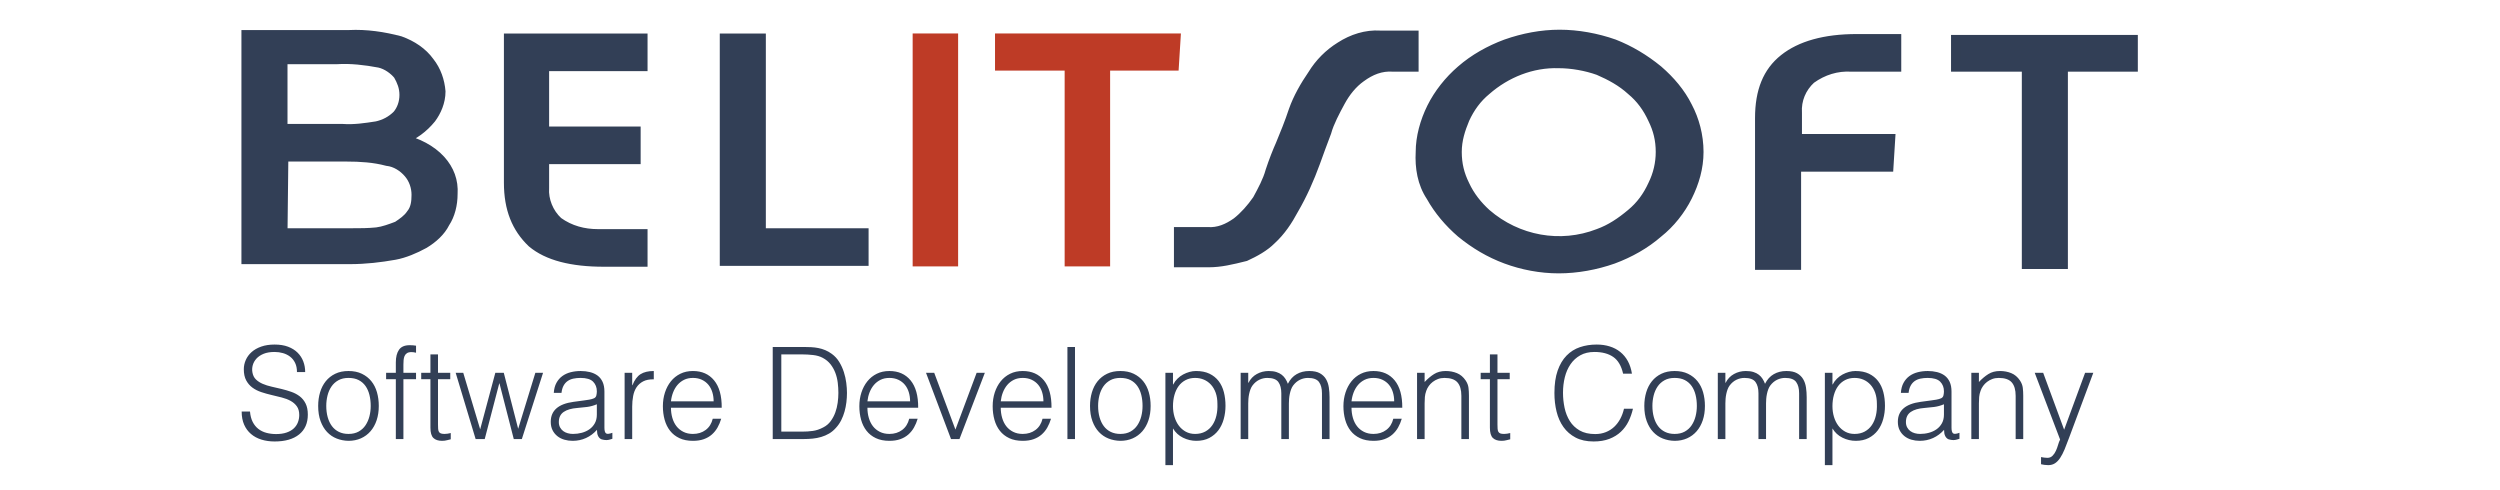 <svg width="255" height="50" viewBox="33 0 255 50" fill="none" xmlns="http://www.w3.org/2000/svg">
<path fill-rule="evenodd" clip-rule="evenodd" d="M130.228 3.913H126.591V26.673H130.228V3.913ZM145.732 6.704H152.747L152.921 3.913H134.992V6.704H142.094V26.673H145.732V6.704Z" fill="#BE3B26"/>
<path d="M126.591 3.913V3.413H126.091V3.913H126.591ZM130.228 3.913H130.728V3.413H130.228V3.913ZM126.591 26.673H126.091V27.173H126.591V26.673ZM130.228 26.673V27.173H130.728V26.673H130.228ZM152.747 6.704V7.204H153.217L153.246 6.735L152.747 6.704ZM145.732 6.704V6.204H145.232V6.704H145.732ZM152.921 3.913L153.42 3.944L153.453 3.413H152.921V3.913ZM134.992 3.913V3.413H134.492V3.913H134.992ZM134.992 6.704H134.492V7.204H134.992V6.704ZM142.094 6.704H142.594V6.204H142.094V6.704ZM142.094 26.673H141.594V27.173H142.094V26.673ZM145.732 26.673V27.173H146.232V26.673H145.732ZM126.591 4.413H130.228V3.413H126.591V4.413ZM127.091 26.673V3.913H126.091V26.673H127.091ZM130.228 26.173H126.591V27.173H130.228V26.173ZM129.728 3.913V26.673H130.728V3.913H129.728ZM152.747 6.204H145.732V7.204H152.747V6.204ZM152.422 3.882L152.248 6.673L153.246 6.735L153.42 3.944L152.422 3.882ZM134.992 4.413H152.921V3.413H134.992V4.413ZM135.492 6.704V3.913H134.492V6.704H135.492ZM142.094 6.204H134.992V7.204H142.094V6.204ZM142.594 26.673V6.704H141.594V26.673H142.594ZM145.732 26.173H142.094V27.173H145.732V26.173ZM145.232 6.704V26.673H146.232V6.704H145.232Z" fill="#BE3B26"/>
<path fill-rule="evenodd" clip-rule="evenodd" d="M58.126 26.442V3.564H68.606C70.368 3.475 72.129 3.741 73.802 4.185C75.035 4.628 76.092 5.337 76.797 6.313C77.501 7.199 77.854 8.264 77.942 9.328C77.942 10.392 77.501 11.367 76.973 12.076C76.18 13.052 75.212 13.761 74.067 14.205C75.564 14.559 76.973 15.269 77.942 16.333C78.822 17.308 79.263 18.461 79.175 19.791C79.175 20.855 78.91 21.919 78.382 22.717C77.942 23.604 77.149 24.313 76.268 24.845C75.3 25.378 74.243 25.821 73.274 25.998C71.777 26.264 70.28 26.442 68.694 26.442H58.126ZM61.825 13.141H67.902C69.135 13.229 70.28 13.052 71.424 12.875L71.424 12.875C72.217 12.697 72.922 12.342 73.538 11.722C73.978 11.19 74.243 10.48 74.243 9.682C74.243 8.884 73.978 8.264 73.626 7.643C73.186 7.111 72.481 6.579 71.689 6.401C70.28 6.135 68.782 5.958 67.373 6.047H61.825V13.141ZM68.871 23.781H61.825L61.913 15.978H68.342C69.751 15.978 71.16 16.067 72.481 16.422C73.362 16.51 74.155 17.042 74.683 17.663C75.212 18.284 75.476 19.082 75.476 19.88C75.476 20.589 75.388 21.299 74.947 21.831C74.595 22.363 74.067 22.717 73.538 23.072C72.834 23.338 72.129 23.604 71.424 23.693C70.544 23.781 69.751 23.781 68.871 23.781H68.871ZM84.899 18.638V3.919H98.55V6.756H88.51V13.407H97.846V16.244H88.51V19.17C88.422 20.412 88.95 21.742 89.919 22.629C91.152 23.515 92.561 23.87 93.97 23.87H98.55V26.707H94.587C91.328 26.707 88.862 26.087 87.277 24.757C85.692 23.249 84.899 21.299 84.899 18.638ZM121.096 26.619V23.781H110.616V3.919H106.917V26.619H121.096Z" fill="#323F56"/>
<path d="M58.126 3.564V3.064H57.626V3.564H58.126ZM58.126 26.442H57.626V26.942H58.126V26.442ZM68.606 3.564V4.064H68.619L68.631 4.063L68.606 3.564ZM73.802 4.185L73.972 3.714L73.951 3.707L73.93 3.701L73.802 4.185ZM76.797 6.313L76.391 6.606L76.398 6.615L76.405 6.624L76.797 6.313ZM77.942 9.328H78.442V9.307L78.44 9.286L77.942 9.328ZM76.973 12.076L77.361 12.392L77.368 12.384L77.374 12.375L76.973 12.076ZM74.067 14.205L73.886 13.738L72.384 14.32L73.951 14.691L74.067 14.205ZM77.942 16.333L78.313 15.998L78.311 15.996L77.942 16.333ZM79.175 19.791L78.676 19.758L78.675 19.774V19.791H79.175ZM78.382 22.717L77.965 22.441L77.948 22.467L77.934 22.495L78.382 22.717ZM76.268 24.845L76.509 25.284L76.518 25.279L76.527 25.273L76.268 24.845ZM73.274 25.998L73.362 26.491L73.364 26.49L73.274 25.998ZM67.902 13.141L67.938 12.642L67.92 12.641H67.902V13.141ZM61.825 13.141H61.325V13.641H61.825V13.141ZM71.424 12.875L71.501 13.369L71.512 13.367L71.523 13.365L71.424 12.875ZM71.424 12.875L71.523 13.365L71.534 13.363L71.424 12.875ZM73.538 11.722L73.893 12.074L73.909 12.058L73.923 12.041L73.538 11.722ZM73.626 7.643L74.061 7.396L74.039 7.358L74.011 7.324L73.626 7.643ZM71.689 6.401L71.798 5.913L71.79 5.912L71.781 5.91L71.689 6.401ZM67.373 6.047V6.547H67.389L67.405 6.546L67.373 6.047ZM61.825 6.047V5.547H61.325V6.047H61.825ZM61.825 23.781L61.325 23.776L61.319 24.281H61.825V23.781ZM61.913 15.978V15.478H61.419L61.413 15.973L61.913 15.978ZM72.481 16.422L72.352 16.904L72.391 16.915L72.431 16.919L72.481 16.422ZM74.683 17.663L75.064 17.339L75.064 17.339L74.683 17.663ZM74.947 21.831L74.562 21.512L74.545 21.532L74.53 21.555L74.947 21.831ZM73.538 23.072L73.715 23.54L73.769 23.519L73.817 23.487L73.538 23.072ZM71.424 23.693L71.475 24.19L71.487 24.189L71.424 23.693ZM84.899 3.919V3.419H84.399V3.919H84.899ZM98.55 3.919H99.05V3.419H98.55V3.919ZM98.55 6.756V7.256H99.05V6.756H98.55ZM88.51 6.756V6.256H88.01V6.756H88.51ZM88.51 13.407H88.01V13.907H88.51V13.407ZM97.846 13.407H98.346V12.907H97.846V13.407ZM97.846 16.244V16.744H98.346V16.244H97.846ZM88.51 16.244V15.744H88.01V16.244H88.51ZM88.51 19.17L89.009 19.206L89.01 19.188V19.17H88.51ZM89.919 22.629L89.582 22.997L89.603 23.017L89.627 23.035L89.919 22.629ZM98.55 23.87H99.05V23.37H98.55V23.87ZM98.55 26.707V27.207H99.05V26.707H98.55ZM87.277 24.757L86.933 25.119L86.944 25.13L86.956 25.14L87.277 24.757ZM121.096 23.781H121.596V23.281H121.096V23.781ZM121.096 26.619V27.119H121.596V26.619H121.096ZM110.616 23.781H110.116V24.281H110.616V23.781ZM110.616 3.919H111.116V3.419H110.616V3.919ZM106.917 3.919V3.419H106.417V3.919H106.917ZM106.917 26.619H106.417V27.119H106.917V26.619ZM57.626 3.564V26.442H58.626V3.564H57.626ZM68.606 3.064H58.126V4.064H68.606V3.064ZM73.93 3.701C72.223 3.249 70.408 2.973 68.581 3.065L68.631 4.063C70.327 3.978 72.035 4.234 73.674 4.668L73.93 3.701ZM77.202 6.02C76.425 4.945 75.276 4.183 73.972 3.714L73.633 4.655C74.795 5.073 75.759 5.73 76.391 6.606L77.202 6.02ZM78.44 9.286C78.345 8.142 77.965 6.979 77.188 6.002L76.405 6.624C77.038 7.42 77.362 8.385 77.443 9.369L78.44 9.286ZM77.374 12.375C77.948 11.604 78.442 10.527 78.442 9.328H77.442C77.442 10.257 77.055 11.13 76.572 11.778L77.374 12.375ZM74.247 14.671C75.475 14.195 76.515 13.433 77.361 12.392L76.585 11.761C75.846 12.671 74.948 13.327 73.886 13.738L74.247 14.671ZM78.311 15.996C77.257 14.838 75.748 14.089 74.182 13.718L73.951 14.691C75.379 15.029 76.688 15.699 77.572 16.669L78.311 15.996ZM79.674 19.824C79.771 18.349 79.277 17.066 78.313 15.998L77.571 16.668C78.368 17.55 78.754 18.573 78.676 19.758L79.674 19.824ZM78.799 22.993C79.394 22.095 79.675 20.929 79.675 19.791H78.675C78.675 20.782 78.427 21.743 77.965 22.441L78.799 22.993ZM76.527 25.273C77.454 24.713 78.332 23.942 78.83 22.94L77.934 22.495C77.551 23.266 76.844 23.914 76.01 24.417L76.527 25.273ZM73.364 26.49C74.406 26.299 75.515 25.829 76.509 25.284L76.028 24.407C75.084 24.925 74.08 25.342 73.184 25.506L73.364 26.49ZM68.694 26.942C70.317 26.942 71.845 26.76 73.362 26.491L73.186 25.506C71.708 25.768 70.242 25.942 68.694 25.942V26.942ZM58.126 26.942H68.694V25.942H58.126V26.942ZM67.902 12.641H61.825V13.641H67.902V12.641ZM71.348 12.38C70.196 12.559 69.106 12.726 67.938 12.642L67.866 13.639C69.164 13.733 70.363 13.545 71.501 13.369L71.348 12.38ZM71.326 12.384L71.326 12.384L71.523 13.365L71.523 13.365L71.326 12.384ZM73.183 11.37C72.641 11.916 72.024 12.228 71.315 12.387L71.534 13.363C72.41 13.166 73.203 12.769 73.893 12.074L73.183 11.37ZM73.743 9.682C73.743 10.369 73.516 10.964 73.153 11.403L73.923 12.041C74.441 11.415 74.743 10.592 74.743 9.682H73.743ZM73.191 7.89C73.524 8.476 73.743 9.008 73.743 9.682H74.743C74.743 8.76 74.433 8.051 74.061 7.396L73.191 7.89ZM71.58 6.889C72.237 7.037 72.852 7.491 73.241 7.962L74.011 7.324C73.52 6.73 72.725 6.121 71.798 5.913L71.58 6.889ZM67.405 6.546C68.755 6.461 70.206 6.63 71.596 6.893L71.781 5.91C70.353 5.64 68.81 5.455 67.342 5.548L67.405 6.546ZM61.825 6.547H67.373V5.547H61.825V6.547ZM62.325 13.141V6.047H61.325V13.141H62.325ZM61.825 24.281H68.871V23.281H61.825V24.281ZM61.413 15.973L61.325 23.776L62.325 23.787L62.413 15.984L61.413 15.973ZM68.342 15.478H61.913V16.478H68.342V15.478ZM72.611 15.939C71.228 15.567 69.768 15.478 68.342 15.478V16.478C69.734 16.478 71.093 16.566 72.352 16.904L72.611 15.939ZM75.064 17.339C74.477 16.65 73.575 16.029 72.531 15.924L72.431 16.919C73.149 16.991 73.832 17.434 74.302 17.987L75.064 17.339ZM75.976 19.88C75.976 18.974 75.676 18.058 75.064 17.339L74.302 17.987C74.747 18.509 74.976 19.189 74.976 19.88H75.976ZM75.332 22.149C75.891 21.474 75.976 20.608 75.976 19.88H74.976C74.976 20.57 74.884 21.123 74.562 21.512L75.332 22.149ZM73.817 23.487C74.33 23.143 74.948 22.736 75.364 22.107L74.53 21.555C74.243 21.989 73.803 22.292 73.26 22.657L73.817 23.487ZM71.487 24.189C72.261 24.091 73.022 23.801 73.715 23.54L73.362 22.604C72.645 22.875 71.997 23.117 71.362 23.197L71.487 24.189ZM68.871 24.281C69.748 24.281 70.565 24.282 71.475 24.19L71.374 23.195C70.522 23.281 69.754 23.281 68.871 23.281V24.281ZM68.871 24.281H68.871V23.281H68.871V24.281ZM84.399 3.919V18.638H85.399V3.919H84.399ZM98.55 3.419H84.899V4.419H98.55V3.419ZM99.05 6.756V3.919H98.05V6.756H99.05ZM88.51 7.256H98.55V6.256H88.51V7.256ZM89.01 13.407V6.756H88.01V13.407H89.01ZM97.846 12.907H88.51V13.907H97.846V12.907ZM98.346 16.244V13.407H97.346V16.244H98.346ZM88.51 16.744H97.846V15.744H88.51V16.744ZM89.01 19.17V16.244H88.01V19.17H89.01ZM90.257 22.26C89.398 21.474 88.932 20.291 89.009 19.206L88.011 19.135C87.912 20.532 88.503 22.01 89.582 22.997L90.257 22.26ZM93.97 23.37C92.646 23.37 91.344 23.038 90.211 22.223L89.627 23.035C90.96 23.993 92.477 24.37 93.97 24.37V23.37ZM98.55 23.37H93.97V24.37H98.55V23.37ZM99.05 26.707V23.87H98.05V26.707H99.05ZM94.587 27.207H98.55V26.207H94.587V27.207ZM86.956 25.14C88.675 26.582 91.284 27.207 94.587 27.207V26.207C91.373 26.207 89.05 25.592 87.599 24.374L86.956 25.14ZM84.399 18.638C84.399 21.412 85.232 23.502 86.933 25.119L87.622 24.394C86.151 22.996 85.399 21.185 85.399 18.638H84.399ZM120.596 23.781V26.619H121.596V23.781H120.596ZM110.616 24.281H121.096V23.281H110.616V24.281ZM110.116 3.919V23.781H111.116V3.919H110.116ZM106.917 4.419H110.616V3.419H106.917V4.419ZM107.417 26.619V3.919H106.417V26.619H107.417ZM121.096 26.119H106.917V27.119H121.096V26.119Z" fill="#323F56"/>
<path fill-rule="evenodd" clip-rule="evenodd" d="M179.046 10.978C178.342 12.397 177.901 13.993 177.901 15.501C177.813 17.097 178.077 18.693 178.958 20.023C179.751 21.442 180.808 22.683 182.041 23.747C183.45 24.9 184.947 25.787 186.62 26.407C188.293 27.028 190.143 27.383 191.992 27.383C193.842 27.383 195.779 27.028 197.541 26.407C199.214 25.787 200.799 24.9 202.12 23.747C203.353 22.772 204.41 21.442 205.115 20.023C205.819 18.604 206.26 17.097 206.26 15.501C206.26 13.816 205.819 12.22 205.115 10.89C204.41 9.471 203.353 8.229 202.12 7.165C200.711 6.013 199.214 5.126 197.629 4.505C195.867 3.884 193.93 3.53 192.08 3.53C190.231 3.53 188.382 3.884 186.62 4.505C184.947 5.126 183.362 6.013 182.041 7.165C180.808 8.229 179.751 9.56 179.046 10.978ZM156.324 26.762H153.242V23.659H156.148C157.293 23.747 158.262 23.304 159.142 22.683C159.935 22.062 160.64 21.264 161.256 20.378C161.784 19.402 162.313 18.427 162.577 17.451C162.929 16.387 163.282 15.501 163.634 14.703C164.074 13.639 164.515 12.574 164.955 11.244C165.395 10.003 166.1 8.761 166.893 7.609C167.597 6.456 168.566 5.481 169.711 4.771C170.944 3.973 172.353 3.53 173.762 3.618H177.197V6.811H175.083C173.85 6.722 172.793 7.165 171.824 7.875C170.944 8.495 170.239 9.382 169.711 10.358C169.182 11.333 168.566 12.486 168.302 13.461C167.861 14.614 167.509 15.589 167.157 16.565L167.157 16.565C166.54 18.25 165.836 19.846 164.955 21.353C164.338 22.506 163.634 23.57 162.665 24.457C161.961 25.166 160.992 25.698 160.023 26.141C158.614 26.496 157.469 26.762 156.324 26.762ZM181.6 15.501C181.6 16.742 181.864 17.806 182.393 18.87C182.921 20.023 183.714 20.998 184.595 21.796C187.765 24.545 192.169 25.343 196.044 23.836C197.277 23.392 198.333 22.683 199.39 21.796C200.359 20.998 201.064 20.023 201.592 18.87C202.12 17.806 202.385 16.653 202.385 15.501C202.385 14.259 202.12 13.195 201.592 12.131C201.064 10.978 200.359 10.003 199.39 9.205C198.422 8.318 197.277 7.697 196.044 7.165C194.811 6.722 193.313 6.456 191.992 6.456C189.262 6.367 186.62 7.431 184.595 9.205C183.626 10.003 182.921 10.978 182.393 12.131C181.952 13.195 181.6 14.259 181.6 15.501ZM225.635 17.008H216.212V27.028H212.513V12.042C212.513 9.293 213.305 7.343 214.979 6.013C216.652 4.683 219.118 3.973 222.377 3.973H226.428V6.811H221.848C220.351 6.722 218.942 7.165 217.709 8.052C216.74 8.939 216.212 10.18 216.3 11.51V14.171H225.811L225.635 17.008ZM243.425 6.811H250.559V4.062H232.505V6.811H239.726V26.939H243.425V6.811Z" fill="#323F56"/>
<path d="M177.901 15.501L178.4 15.528L178.401 15.514V15.501H177.901ZM179.046 10.978L179.494 11.201L179.494 11.201L179.046 10.978ZM178.958 20.023L179.395 19.779L179.385 19.763L179.375 19.747L178.958 20.023ZM182.041 23.747L181.714 24.126L181.724 24.134L182.041 23.747ZM186.62 26.407L186.794 25.939L186.794 25.939L186.62 26.407ZM197.541 26.407L197.707 26.879L197.715 26.876L197.541 26.407ZM202.12 23.747L201.81 23.355L201.801 23.363L201.792 23.37L202.12 23.747ZM205.115 20.023L204.667 19.8L204.667 19.8L205.115 20.023ZM205.115 10.89L204.667 11.112L204.673 11.124L205.115 10.89ZM202.12 7.165L202.447 6.787L202.437 6.778L202.12 7.165ZM197.629 4.505L197.811 4.04L197.803 4.036L197.795 4.034L197.629 4.505ZM186.62 4.505L186.454 4.034L186.446 4.036L186.62 4.505ZM182.041 7.165L182.367 7.544L182.369 7.542L182.041 7.165ZM153.242 26.762H152.742V27.262H153.242V26.762ZM153.242 23.659V23.159H152.742V23.659H153.242ZM156.148 23.659L156.187 23.16L156.167 23.159H156.148V23.659ZM159.142 22.683L159.43 23.092L159.441 23.084L159.451 23.077L159.142 22.683ZM161.256 20.378L161.667 20.663L161.682 20.64L161.696 20.616L161.256 20.378ZM162.577 17.451L162.102 17.294L162.098 17.307L162.094 17.321L162.577 17.451ZM163.634 14.703L164.091 14.905L164.096 14.894L163.634 14.703ZM164.955 11.244L164.484 11.077L164.48 11.087L164.955 11.244ZM166.893 7.609L167.305 7.892L167.312 7.881L167.319 7.869L166.893 7.609ZM169.711 4.771L169.974 5.196L169.982 5.191L169.711 4.771ZM173.762 3.618L173.731 4.117L173.746 4.118H173.762V3.618ZM177.197 3.618H177.697V3.118H177.197V3.618ZM177.197 6.811V7.311H177.697V6.811H177.197ZM175.083 6.811L175.047 7.309L175.065 7.311H175.083V6.811ZM171.824 7.875L172.113 8.283L172.12 8.278L171.824 7.875ZM169.711 10.358L170.15 10.596L170.15 10.596L169.711 10.358ZM168.302 13.461L168.769 13.64L168.778 13.616L168.784 13.592L168.302 13.461ZM167.157 16.565L166.686 16.395L166.682 16.407L167.157 16.565ZM167.157 16.565L167.626 16.736L167.629 16.73L167.631 16.723L167.157 16.565ZM164.955 21.353L164.523 21.101L164.519 21.109L164.514 21.117L164.955 21.353ZM162.665 24.457L162.328 24.088L162.319 24.096L162.31 24.104L162.665 24.457ZM160.023 26.141L160.145 26.626L160.19 26.615L160.231 26.596L160.023 26.141ZM182.393 18.87L182.847 18.662L182.844 18.655L182.841 18.648L182.393 18.87ZM184.595 21.796L184.259 22.167L184.267 22.174L184.595 21.796ZM196.044 23.836L195.874 23.365L195.862 23.37L196.044 23.836ZM199.39 21.796L199.072 21.41L199.069 21.413L199.39 21.796ZM201.592 18.87L201.144 18.648L201.141 18.655L201.138 18.662L201.592 18.87ZM201.592 12.131L201.138 12.339L201.141 12.347L201.144 12.353L201.592 12.131ZM199.39 9.205L199.053 9.574L199.062 9.582L199.072 9.591L199.39 9.205ZM196.044 7.165L196.242 6.706L196.227 6.7L196.213 6.695L196.044 7.165ZM191.992 6.456L191.976 6.956L191.984 6.956H191.992V6.456ZM184.595 9.205L184.912 9.591L184.918 9.586L184.924 9.581L184.595 9.205ZM182.393 12.131L181.938 11.923L181.934 11.931L181.931 11.94L182.393 12.131ZM216.212 17.008V16.508H215.712V17.008H216.212ZM225.635 17.008V17.508H226.105L226.134 17.039L225.635 17.008ZM216.212 27.028V27.528H216.712V27.028H216.212ZM212.513 27.028H212.013V27.528H212.513V27.028ZM214.979 6.013L214.668 5.621L214.668 5.621L214.979 6.013ZM226.428 3.973H226.928V3.473H226.428V3.973ZM226.428 6.811V7.311H226.928V6.811H226.428ZM221.848 6.811L221.819 7.31L221.833 7.311H221.848V6.811ZM217.709 8.052L217.417 7.646L217.393 7.663L217.371 7.683L217.709 8.052ZM216.3 11.51H216.8V11.494L216.799 11.477L216.3 11.51ZM216.3 14.171H215.8V14.671H216.3V14.171ZM225.811 14.171L226.31 14.201L226.343 13.671H225.811V14.171ZM250.559 6.811V7.311H251.059V6.811H250.559ZM243.425 6.811V6.311H242.925V6.811H243.425ZM250.559 4.062H251.059V3.562H250.559V4.062ZM232.505 4.062V3.562H232.005V4.062H232.505ZM232.505 6.811H232.005V7.311H232.505V6.811ZM239.726 6.811H240.226V6.311H239.726V6.811ZM239.726 26.939H239.226V27.439H239.726V26.939ZM243.425 26.939V27.439H243.925V26.939H243.425ZM178.401 15.501C178.401 14.085 178.816 12.565 179.494 11.201L178.598 10.756C177.867 12.229 177.401 13.901 177.401 15.501H178.401ZM179.375 19.747C178.572 18.535 178.316 17.056 178.4 15.528L177.402 15.473C177.31 17.137 177.582 18.851 178.541 20.299L179.375 19.747ZM182.367 23.369C181.173 22.338 180.155 21.141 179.395 19.779L178.522 20.267C179.346 21.743 180.442 23.028 181.714 24.126L182.367 23.369ZM186.794 25.939C185.177 25.339 183.728 24.482 182.357 23.36L181.724 24.134C183.172 25.318 184.716 26.235 186.446 26.876L186.794 25.939ZM191.992 26.883C190.205 26.883 188.415 26.54 186.794 25.939L186.446 26.876C188.172 27.516 190.081 27.883 191.992 27.883V26.883ZM197.375 25.936C195.662 26.539 193.781 26.883 191.992 26.883V27.883C193.903 27.883 195.896 27.517 197.707 26.879L197.375 25.936ZM201.792 23.37C200.523 24.477 198.993 25.335 197.367 25.939L197.715 26.876C199.435 26.238 201.076 25.323 202.449 24.124L201.792 23.37ZM204.667 19.8C203.994 21.157 202.982 22.428 201.81 23.355L202.431 24.139C203.724 23.116 204.827 21.727 205.563 20.245L204.667 19.8ZM205.76 15.501C205.76 17.002 205.346 18.434 204.667 19.8L205.563 20.245C206.293 18.775 206.76 17.191 206.76 15.501H205.76ZM204.673 11.124C205.341 12.386 205.76 13.902 205.76 15.501H206.76C206.76 13.73 206.297 12.054 205.557 10.656L204.673 11.124ZM201.794 7.544C202.99 8.576 203.999 9.767 204.667 11.112L205.563 10.667C204.822 9.175 203.717 7.883 202.447 6.787L201.794 7.544ZM197.447 4.971C198.98 5.571 200.432 6.43 201.804 7.552L202.437 6.778C200.99 5.595 199.448 4.681 197.811 4.04L197.447 4.971ZM192.08 4.03C193.869 4.03 195.751 4.373 197.463 4.977L197.795 4.034C195.984 3.396 193.991 3.03 192.08 3.03V4.03ZM186.786 4.977C188.501 4.372 190.295 4.03 192.08 4.03V3.03C190.167 3.03 188.262 3.397 186.454 4.034L186.786 4.977ZM182.369 7.542C183.638 6.435 185.168 5.577 186.794 4.974L186.446 4.036C184.726 4.675 183.085 5.59 181.712 6.789L182.369 7.542ZM179.494 11.201C180.167 9.846 181.181 8.568 182.367 7.544L181.714 6.787C180.434 7.891 179.335 9.273 178.598 10.756L179.494 11.201ZM153.242 27.262H156.324V26.262H153.242V27.262ZM152.742 23.659V26.762H153.742V23.659H152.742ZM156.148 23.159H153.242V24.159H156.148V23.159ZM158.854 22.274C158.021 22.862 157.168 23.236 156.187 23.16L156.109 24.157C157.418 24.258 158.503 23.746 159.43 23.092L158.854 22.274ZM160.846 20.092C160.249 20.95 159.578 21.707 158.834 22.29L159.451 23.077C160.292 22.418 161.03 21.579 161.667 20.663L160.846 20.092ZM162.094 17.321C161.848 18.229 161.352 19.152 160.816 20.14L161.696 20.616C162.217 19.653 162.777 18.624 163.06 17.582L162.094 17.321ZM163.177 14.501C162.818 15.312 162.46 16.214 162.102 17.294L163.052 17.609C163.399 16.561 163.745 15.689 164.091 14.905L163.177 14.501ZM164.48 11.087C164.046 12.398 163.612 13.447 163.172 14.511L164.096 14.894C164.536 13.83 164.983 12.751 165.43 11.401L164.48 11.087ZM166.481 7.325C165.674 8.499 164.944 9.78 164.484 11.077L165.426 11.412C165.847 10.225 166.526 9.024 167.305 7.892L166.481 7.325ZM169.447 4.346C168.236 5.097 167.211 6.129 166.466 7.348L167.319 7.869C167.983 6.783 168.896 5.864 169.974 5.196L169.447 4.346ZM173.793 3.119C172.258 3.023 170.744 3.507 169.439 4.351L169.982 5.191C171.143 4.44 172.448 4.037 173.731 4.117L173.793 3.119ZM177.197 3.118H173.762V4.118H177.197V3.118ZM177.697 6.811V3.618H176.697V6.811H177.697ZM175.083 7.311H177.197V6.311H175.083V7.311ZM172.12 8.278C173.027 7.614 173.969 7.232 175.047 7.309L175.119 6.312C173.731 6.212 172.559 6.717 171.529 7.471L172.12 8.278ZM170.15 10.596C170.653 9.669 171.311 8.849 172.112 8.283L171.536 7.466C170.577 8.142 169.826 9.096 169.271 10.119L170.15 10.596ZM168.784 13.592C169.03 12.684 169.614 11.585 170.15 10.596L169.271 10.119C168.75 11.081 168.101 12.288 167.819 13.33L168.784 13.592ZM167.627 16.735C167.979 15.759 168.33 14.787 168.769 13.64L167.835 13.283C167.392 14.44 167.039 15.42 166.686 16.395L167.627 16.735ZM167.631 16.723L167.631 16.723L166.682 16.407L166.682 16.407L167.631 16.723ZM165.387 21.605C166.286 20.065 167.003 18.441 167.626 16.736L166.687 16.393C166.078 18.058 165.385 19.626 164.523 21.101L165.387 21.605ZM163.003 24.825C164.03 23.885 164.766 22.767 165.396 21.589L164.514 21.117C163.911 22.245 163.238 23.254 162.328 24.088L163.003 24.825ZM160.231 26.596C161.213 26.147 162.25 25.584 163.02 24.809L162.31 24.104C161.672 24.747 160.771 25.249 159.815 25.687L160.231 26.596ZM156.324 27.262C157.54 27.262 158.742 26.979 160.145 26.626L159.901 25.657C158.485 26.013 157.398 26.262 156.324 26.262V27.262ZM182.841 18.648C182.345 17.651 182.1 16.663 182.1 15.501H181.1C181.1 16.822 181.383 17.962 181.945 19.093L182.841 18.648ZM184.93 21.426C184.088 20.663 183.342 19.74 182.847 18.662L181.938 19.078C182.501 20.306 183.34 21.334 184.259 22.167L184.93 21.426ZM195.862 23.37C192.164 24.809 187.956 24.049 184.922 21.419L184.267 22.174C187.574 25.042 192.173 25.878 196.225 24.302L195.862 23.37ZM199.069 21.413C198.036 22.28 197.031 22.949 195.874 23.365L196.213 24.306C197.522 23.836 198.63 23.087 199.712 22.179L199.069 21.413ZM201.138 18.662C200.636 19.756 199.975 20.667 199.072 21.41L199.708 22.182C200.743 21.33 201.491 20.29 202.047 19.078L201.138 18.662ZM201.885 15.501C201.885 16.577 201.638 17.653 201.144 18.648L202.04 19.093C202.603 17.959 202.885 16.73 202.885 15.501H201.885ZM201.144 12.353C201.639 13.351 201.885 14.339 201.885 15.501H202.885C202.885 14.18 202.602 13.04 202.04 11.909L201.144 12.353ZM199.072 9.591C199.975 10.334 200.636 11.245 201.138 12.339L202.047 11.923C201.491 10.711 200.743 9.672 199.708 8.819L199.072 9.591ZM195.846 7.624C197.055 8.146 198.142 8.741 199.053 9.574L199.728 8.836C198.701 7.896 197.498 7.249 196.242 6.706L195.846 7.624ZM191.992 6.956C193.255 6.956 194.695 7.212 195.874 7.636L196.213 6.695C194.926 6.232 193.372 5.956 191.992 5.956V6.956ZM184.924 9.581C186.865 7.882 189.386 6.872 191.976 6.956L192.009 5.956C189.138 5.863 186.375 6.981 184.265 8.829L184.924 9.581ZM182.847 12.339C183.349 11.245 184.01 10.334 184.912 9.591L184.277 8.819C183.242 9.672 182.494 10.711 181.938 11.923L182.847 12.339ZM182.1 15.501C182.1 14.358 182.423 13.366 182.855 12.322L181.931 11.94C181.482 13.024 181.1 14.161 181.1 15.501H182.1ZM216.212 17.508H225.635V16.508H216.212V17.508ZM216.712 27.028V17.008H215.712V27.028H216.712ZM212.513 27.528H216.212V26.528H212.513V27.528ZM212.013 12.042V27.028H213.013V12.042H212.013ZM214.668 5.621C212.841 7.073 212.013 9.19 212.013 12.042H213.013C213.013 9.397 213.769 7.613 215.29 6.404L214.668 5.621ZM222.377 3.473C219.054 3.473 216.461 4.195 214.668 5.621L215.29 6.404C216.843 5.17 219.182 4.473 222.377 4.473V3.473ZM226.428 3.473H222.377V4.473H226.428V3.473ZM226.928 6.811V3.973H225.928V6.811H226.928ZM221.848 7.311H226.428V6.311H221.848V7.311ZM218.001 8.458C219.148 7.633 220.445 7.228 221.819 7.31L221.878 6.312C220.257 6.216 218.736 6.698 217.417 7.646L218.001 8.458ZM216.799 11.477C216.721 10.306 217.185 9.21 218.046 8.421L217.371 7.683C216.296 8.668 215.702 10.055 215.801 11.543L216.799 11.477ZM216.8 14.171V11.51H215.8V14.171H216.8ZM225.811 13.671H216.3V14.671H225.811V13.671ZM226.134 17.039L226.31 14.201L225.312 14.139L225.136 16.977L226.134 17.039ZM250.559 6.311H243.425V7.311H250.559V6.311ZM250.059 4.062V6.811H251.059V4.062H250.059ZM232.505 4.562H250.559V3.562H232.505V4.562ZM233.005 6.811V4.062H232.005V6.811H233.005ZM239.726 6.311H232.505V7.311H239.726V6.311ZM240.226 26.939V6.811H239.226V26.939H240.226ZM243.425 26.439H239.726V27.439H243.425V26.439ZM242.925 6.811V26.939H243.925V6.811H242.925Z" fill="#323F56"/>
<path fill-rule="evenodd" clip-rule="evenodd" d="M58.5 41.978C58.534 42.396 58.627 42.75 58.777 43.041C58.927 43.333 59.12 43.57 59.356 43.752C59.593 43.935 59.865 44.067 60.174 44.15C60.483 44.233 60.814 44.274 61.166 44.274C61.578 44.274 61.934 44.222 62.235 44.117C62.535 44.013 62.78 43.872 62.969 43.694C63.158 43.515 63.297 43.309 63.387 43.074C63.478 42.839 63.523 42.591 63.523 42.33C63.523 41.965 63.441 41.67 63.278 41.444C63.115 41.217 62.902 41.033 62.64 40.889C62.379 40.746 62.078 40.63 61.739 40.544C61.4 40.456 61.052 40.372 60.696 40.289C60.339 40.206 59.992 40.109 59.653 39.996C59.313 39.883 59.013 39.73 58.751 39.539C58.489 39.348 58.277 39.102 58.114 38.802C57.95 38.502 57.869 38.122 57.869 37.661C57.869 37.339 57.935 37.026 58.069 36.722C58.202 36.417 58.399 36.148 58.661 35.913C58.923 35.678 59.251 35.491 59.646 35.352C60.041 35.213 60.496 35.144 61.011 35.144C61.535 35.144 61.992 35.217 62.383 35.365C62.773 35.513 63.098 35.715 63.355 35.972C63.613 36.228 63.806 36.526 63.935 36.865C64.064 37.204 64.128 37.565 64.128 37.948H63.291C63.291 37.591 63.229 37.283 63.104 37.022C62.98 36.761 62.81 36.548 62.595 36.383C62.381 36.217 62.136 36.096 61.861 36.017C61.587 35.939 61.303 35.9 61.011 35.9C60.565 35.9 60.189 35.963 59.884 36.089C59.58 36.215 59.337 36.378 59.157 36.578C58.976 36.778 58.852 37 58.783 37.243C58.715 37.487 58.702 37.73 58.745 37.974C58.796 38.278 58.916 38.522 59.105 38.704C59.294 38.887 59.526 39.037 59.801 39.154C60.075 39.272 60.378 39.367 60.709 39.441C61.039 39.515 61.376 39.593 61.72 39.676C62.063 39.759 62.396 39.856 62.718 39.97C63.04 40.083 63.325 40.235 63.574 40.426C63.823 40.617 64.023 40.863 64.173 41.163C64.323 41.463 64.398 41.839 64.398 42.291C64.398 43.161 64.102 43.835 63.51 44.313C62.917 44.791 62.084 45.03 61.011 45.03C60.531 45.03 60.084 44.967 59.672 44.841C59.26 44.715 58.903 44.524 58.603 44.267C58.302 44.011 58.069 43.694 57.901 43.315C57.734 42.937 57.65 42.491 57.65 41.978H58.5ZM68.545 44.965C68.116 44.956 67.715 44.878 67.341 44.73C66.968 44.583 66.641 44.361 66.362 44.065C66.083 43.77 65.862 43.4 65.699 42.956C65.536 42.513 65.454 41.996 65.454 41.404C65.454 40.909 65.519 40.446 65.648 40.015C65.776 39.585 65.97 39.209 66.227 38.887C66.485 38.565 66.807 38.311 67.193 38.124C67.579 37.937 68.03 37.843 68.545 37.843C69.069 37.843 69.524 37.937 69.91 38.124C70.297 38.311 70.619 38.563 70.876 38.88C71.134 39.198 71.325 39.574 71.45 40.009C71.574 40.444 71.636 40.909 71.636 41.404C71.636 41.944 71.563 42.43 71.417 42.865C71.271 43.3 71.063 43.674 70.793 43.987C70.522 44.3 70.196 44.541 69.814 44.711C69.432 44.88 69.009 44.965 68.545 44.965ZM70.812 41.404C70.812 41.004 70.769 40.63 70.683 40.283C70.597 39.935 70.464 39.633 70.284 39.376C70.104 39.12 69.872 38.917 69.588 38.77C69.305 38.622 68.957 38.548 68.545 38.548C68.142 38.548 67.796 38.628 67.509 38.789C67.221 38.95 66.987 39.163 66.807 39.428C66.626 39.694 66.493 39.998 66.407 40.341C66.322 40.685 66.279 41.039 66.279 41.404C66.279 41.822 66.328 42.206 66.427 42.559C66.525 42.911 66.669 43.213 66.858 43.465C67.047 43.717 67.283 43.913 67.567 44.052C67.85 44.191 68.176 44.261 68.545 44.261C68.949 44.261 69.294 44.18 69.582 44.02C69.87 43.859 70.104 43.644 70.284 43.374C70.464 43.104 70.597 42.8 70.683 42.461C70.769 42.122 70.812 41.77 70.812 41.404ZM72.383 38.678V38.026H73.375V36.956C73.375 36.417 73.482 35.991 73.697 35.678C73.912 35.365 74.276 35.209 74.792 35.209C74.912 35.209 75.023 35.213 75.126 35.222C75.229 35.23 75.332 35.243 75.436 35.261V35.978C75.264 35.935 75.109 35.913 74.972 35.913C74.774 35.913 74.62 35.95 74.508 36.024C74.397 36.098 74.315 36.196 74.263 36.317C74.212 36.439 74.18 36.576 74.167 36.728C74.154 36.88 74.148 37.035 74.148 37.191V38.026H75.436V38.678H74.148V44.783H73.375V38.678H72.383ZM78.977 44.809C78.883 44.826 78.758 44.856 78.604 44.9C78.449 44.944 78.277 44.965 78.088 44.965C77.702 44.965 77.408 44.867 77.206 44.672C77.005 44.476 76.904 44.126 76.904 43.622V38.678H75.963V38.026H76.904V36.148H77.676V38.026H78.926V38.678H77.676V43.309C77.676 43.474 77.681 43.617 77.689 43.739C77.698 43.861 77.724 43.961 77.767 44.039C77.809 44.117 77.876 44.174 77.966 44.209C78.056 44.243 78.183 44.261 78.346 44.261C78.449 44.261 78.554 44.252 78.662 44.235C78.769 44.217 78.874 44.196 78.977 44.17V44.809ZM85.854 43.739L87.606 38.026H88.392L86.228 44.783H85.404L83.948 39.109H83.923L82.442 44.783H81.514L79.479 38.026H80.252L81.978 43.791L83.523 38.026H84.386L85.854 43.739ZM93.878 41.235C93.552 41.374 93.221 41.465 92.886 41.509C92.551 41.552 92.217 41.587 91.882 41.613C91.289 41.657 90.828 41.791 90.497 42.017C90.167 42.243 90.001 42.587 90.001 43.048C90.001 43.257 90.042 43.437 90.124 43.589C90.205 43.741 90.313 43.867 90.446 43.967C90.579 44.067 90.733 44.141 90.909 44.189C91.085 44.237 91.263 44.261 91.444 44.261C91.753 44.261 92.053 44.222 92.345 44.144C92.637 44.065 92.897 43.946 93.124 43.785C93.352 43.624 93.534 43.42 93.672 43.172C93.809 42.924 93.878 42.63 93.878 42.291V41.235ZM92.577 40.843C92.723 40.826 92.897 40.8 93.099 40.765C93.3 40.73 93.466 40.683 93.595 40.622C93.723 40.561 93.803 40.459 93.833 40.315C93.863 40.172 93.878 40.039 93.878 39.917C93.878 39.517 93.751 39.189 93.498 38.933C93.245 38.676 92.818 38.548 92.217 38.548C91.95 38.548 91.706 38.572 91.483 38.62C91.259 38.667 91.064 38.75 90.897 38.867C90.729 38.985 90.592 39.141 90.484 39.337C90.377 39.533 90.306 39.778 90.272 40.074H89.486C89.512 39.674 89.602 39.333 89.757 39.05C89.911 38.767 90.111 38.537 90.356 38.359C90.6 38.18 90.884 38.05 91.206 37.967C91.528 37.885 91.869 37.843 92.229 37.843C92.564 37.843 92.88 37.88 93.176 37.954C93.472 38.028 93.73 38.146 93.949 38.306C94.168 38.467 94.339 38.683 94.464 38.952C94.588 39.222 94.651 39.552 94.651 39.944V43.622C94.651 43.926 94.704 44.12 94.812 44.202C94.919 44.285 95.136 44.265 95.462 44.144V44.757C95.402 44.774 95.314 44.8 95.198 44.835C95.082 44.87 94.968 44.887 94.857 44.887C94.737 44.887 94.621 44.874 94.509 44.848C94.38 44.83 94.277 44.789 94.2 44.724C94.123 44.659 94.06 44.58 94.013 44.489C93.966 44.398 93.934 44.298 93.917 44.189C93.899 44.08 93.891 43.965 93.891 43.843C93.564 44.209 93.191 44.487 92.77 44.678C92.35 44.87 91.895 44.965 91.405 44.965C91.113 44.965 90.832 44.926 90.562 44.848C90.291 44.77 90.053 44.648 89.847 44.483C89.641 44.317 89.478 44.115 89.358 43.876C89.237 43.637 89.177 43.352 89.177 43.022C89.177 41.874 89.954 41.196 91.508 40.987L92.577 40.843ZM97.484 44.783H96.711V38.026H97.484V39.291H97.51C97.724 38.752 98.001 38.376 98.34 38.163C98.68 37.95 99.128 37.843 99.686 37.843V38.691C99.248 38.683 98.888 38.752 98.604 38.9C98.321 39.048 98.096 39.248 97.928 39.5C97.761 39.752 97.645 40.05 97.581 40.394C97.516 40.737 97.484 41.096 97.484 41.47V44.783ZM105.791 40.935C105.791 40.604 105.746 40.294 105.656 40.002C105.565 39.711 105.432 39.459 105.256 39.246C105.08 39.033 104.859 38.863 104.593 38.737C104.327 38.611 104.022 38.548 103.679 38.548C103.335 38.548 103.033 38.613 102.771 38.743C102.509 38.874 102.286 39.048 102.101 39.265C101.916 39.483 101.768 39.735 101.657 40.022C101.545 40.309 101.472 40.613 101.438 40.935H105.791ZM101.438 41.587C101.438 41.952 101.485 42.298 101.579 42.624C101.674 42.95 101.813 43.233 101.998 43.472C102.183 43.711 102.417 43.902 102.7 44.046C102.983 44.189 103.309 44.261 103.679 44.261C104.185 44.261 104.619 44.126 104.979 43.856C105.34 43.587 105.58 43.204 105.701 42.709H106.564C106.469 43.03 106.345 43.328 106.19 43.602C106.036 43.876 105.842 44.115 105.611 44.32C105.379 44.524 105.104 44.683 104.786 44.796C104.469 44.909 104.099 44.965 103.679 44.965C103.146 44.965 102.687 44.874 102.301 44.691C101.914 44.509 101.597 44.259 101.348 43.941C101.099 43.624 100.914 43.25 100.794 42.82C100.674 42.389 100.614 41.926 100.614 41.43C100.614 40.935 100.684 40.47 100.826 40.035C100.968 39.6 101.169 39.22 101.431 38.894C101.693 38.567 102.013 38.311 102.391 38.124C102.769 37.937 103.198 37.843 103.679 37.843C104.597 37.843 105.319 38.163 105.842 38.802C106.366 39.441 106.624 40.37 106.615 41.587H101.438ZM111.818 44.783V35.391H114.986C115.244 35.391 115.497 35.398 115.746 35.411C115.995 35.424 116.24 35.454 116.48 35.502C116.721 35.55 116.955 35.622 117.182 35.717C117.41 35.813 117.631 35.939 117.845 36.096C118.154 36.322 118.408 36.598 118.605 36.924C118.803 37.25 118.959 37.593 119.075 37.954C119.191 38.315 119.273 38.68 119.32 39.05C119.367 39.42 119.391 39.761 119.391 40.074C119.391 40.387 119.371 40.704 119.333 41.026C119.294 41.348 119.232 41.663 119.146 41.972C119.06 42.28 118.946 42.576 118.805 42.859C118.663 43.141 118.485 43.4 118.27 43.635C118.056 43.878 117.822 44.074 117.568 44.222C117.315 44.37 117.049 44.485 116.77 44.567C116.491 44.65 116.201 44.706 115.901 44.737C115.6 44.767 115.295 44.783 114.986 44.783H111.818ZM112.694 44.026H114.793C115.188 44.026 115.559 44.002 115.907 43.954C116.255 43.907 116.609 43.787 116.97 43.596C117.279 43.439 117.532 43.226 117.729 42.956C117.927 42.687 118.084 42.394 118.2 42.076C118.315 41.759 118.397 41.426 118.444 41.078C118.491 40.73 118.515 40.396 118.515 40.074C118.515 39.735 118.494 39.389 118.451 39.037C118.408 38.685 118.326 38.35 118.206 38.033C118.086 37.715 117.923 37.424 117.717 37.159C117.511 36.894 117.244 36.674 116.918 36.5C116.643 36.352 116.317 36.257 115.939 36.213C115.562 36.17 115.179 36.148 114.793 36.148H112.694V44.026ZM125.83 40.935C125.83 40.604 125.785 40.294 125.695 40.002C125.605 39.711 125.472 39.459 125.296 39.246C125.12 39.033 124.899 38.863 124.632 38.737C124.366 38.611 124.062 38.548 123.718 38.548C123.375 38.548 123.072 38.613 122.81 38.743C122.548 38.874 122.325 39.048 122.14 39.265C121.956 39.483 121.808 39.735 121.696 40.022C121.584 40.309 121.512 40.613 121.477 40.935H125.83ZM121.477 41.587C121.477 41.952 121.524 42.298 121.619 42.624C121.713 42.95 121.853 43.233 122.037 43.472C122.222 43.711 122.456 43.902 122.739 44.046C123.023 44.189 123.349 44.261 123.718 44.261C124.225 44.261 124.658 44.126 125.019 43.856C125.379 43.587 125.62 43.204 125.74 42.709H126.603C126.508 43.03 126.384 43.328 126.229 43.602C126.075 43.876 125.882 44.115 125.65 44.32C125.418 44.524 125.143 44.683 124.826 44.796C124.508 44.909 124.139 44.965 123.718 44.965C123.186 44.965 122.726 44.874 122.34 44.691C121.954 44.509 121.636 44.259 121.387 43.941C121.138 43.624 120.953 43.25 120.833 42.82C120.713 42.389 120.653 41.926 120.653 41.43C120.653 40.935 120.724 40.47 120.865 40.035C121.007 39.6 121.209 39.22 121.471 38.894C121.733 38.567 122.052 38.311 122.43 38.124C122.808 37.937 123.237 37.843 123.718 37.843C124.637 37.843 125.358 38.163 125.882 38.802C126.405 39.441 126.663 40.37 126.654 41.587H121.477ZM127.453 38.026H128.29L130.454 43.817L132.617 38.026H133.454L130.866 44.783H130.003L127.453 38.026ZM139.43 40.935C139.43 40.604 139.385 40.294 139.295 40.002C139.205 39.711 139.072 39.459 138.896 39.246C138.72 39.033 138.499 38.863 138.232 38.737C137.966 38.611 137.662 38.548 137.318 38.548C136.975 38.548 136.672 38.613 136.41 38.743C136.148 38.874 135.925 39.048 135.74 39.265C135.556 39.483 135.408 39.735 135.296 40.022C135.184 40.309 135.112 40.613 135.077 40.935H139.43ZM135.077 41.587C135.077 41.952 135.124 42.298 135.219 42.624C135.313 42.95 135.453 43.233 135.637 43.472C135.822 43.711 136.056 43.902 136.339 44.046C136.623 44.189 136.949 44.261 137.318 44.261C137.825 44.261 138.258 44.126 138.619 43.856C138.979 43.587 139.22 43.204 139.34 42.709H140.203C140.108 43.03 139.984 43.328 139.829 43.602C139.675 43.876 139.482 44.115 139.25 44.32C139.018 44.524 138.743 44.683 138.426 44.796C138.108 44.909 137.739 44.965 137.318 44.965C136.786 44.965 136.326 44.874 135.94 44.691C135.554 44.509 135.236 44.259 134.987 43.941C134.738 43.624 134.553 43.25 134.433 42.82C134.313 42.389 134.253 41.926 134.253 41.43C134.253 40.935 134.324 40.47 134.465 40.035C134.607 39.6 134.809 39.22 135.071 38.894C135.333 38.567 135.652 38.311 136.03 38.124C136.408 37.937 136.837 37.843 137.318 37.843C138.237 37.843 138.958 38.163 139.482 38.802C140.005 39.441 140.263 40.37 140.254 41.587H135.077ZM141.877 44.783V35.391H142.65V44.783H141.877ZM147.273 44.965C146.844 44.956 146.443 44.878 146.069 44.73C145.696 44.583 145.369 44.361 145.09 44.065C144.811 43.77 144.59 43.4 144.427 42.956C144.264 42.513 144.182 41.996 144.182 41.404C144.182 40.909 144.247 40.446 144.376 40.015C144.504 39.585 144.698 39.209 144.955 38.887C145.213 38.565 145.535 38.311 145.921 38.124C146.307 37.937 146.758 37.843 147.273 37.843C147.797 37.843 148.252 37.937 148.639 38.124C149.025 38.311 149.347 38.563 149.604 38.88C149.862 39.198 150.053 39.574 150.178 40.009C150.302 40.444 150.364 40.909 150.364 41.404C150.364 41.944 150.291 42.43 150.145 42.865C149.999 43.3 149.791 43.674 149.521 43.987C149.25 44.3 148.924 44.541 148.542 44.711C148.16 44.88 147.737 44.965 147.273 44.965ZM149.54 41.404C149.54 41.004 149.497 40.63 149.411 40.283C149.325 39.935 149.192 39.633 149.012 39.376C148.832 39.12 148.6 38.917 148.317 38.77C148.033 38.622 147.686 38.548 147.273 38.548C146.87 38.548 146.524 38.628 146.237 38.789C145.949 38.95 145.715 39.163 145.535 39.428C145.354 39.694 145.221 39.998 145.136 40.341C145.05 40.685 145.007 41.039 145.007 41.404C145.007 41.822 145.056 42.206 145.155 42.559C145.254 42.911 145.397 43.213 145.586 43.465C145.775 43.717 146.011 43.913 146.295 44.052C146.578 44.191 146.904 44.261 147.273 44.261C147.677 44.261 148.022 44.18 148.31 44.02C148.598 43.859 148.832 43.644 149.012 43.374C149.192 43.104 149.325 42.8 149.411 42.461C149.497 42.122 149.54 41.77 149.54 41.404ZM152.644 41.43C152.644 41.813 152.695 42.176 152.798 42.52C152.901 42.863 153.05 43.163 153.243 43.42C153.436 43.676 153.672 43.88 153.951 44.033C154.23 44.185 154.546 44.261 154.898 44.261C155.293 44.261 155.638 44.18 155.934 44.02C156.231 43.859 156.473 43.639 156.662 43.361C156.851 43.083 156.988 42.759 157.074 42.389C157.16 42.02 157.194 41.622 157.177 41.196C157.177 40.77 157.119 40.394 157.003 40.067C156.887 39.741 156.726 39.465 156.52 39.239C156.314 39.013 156.074 38.841 155.799 38.724C155.524 38.606 155.224 38.548 154.898 38.548C154.537 38.548 154.215 38.622 153.932 38.77C153.648 38.917 153.412 39.12 153.223 39.376C153.034 39.633 152.891 39.937 152.792 40.289C152.693 40.641 152.644 41.022 152.644 41.43ZM152.644 47.444H151.871V38.026H152.644V39.213H152.67C152.781 38.996 152.925 38.8 153.101 38.626C153.277 38.452 153.47 38.309 153.681 38.196C153.891 38.083 154.108 37.996 154.331 37.935C154.554 37.874 154.773 37.843 154.988 37.843C155.529 37.843 155.988 37.935 156.366 38.117C156.744 38.3 157.055 38.55 157.3 38.867C157.544 39.185 157.722 39.561 157.834 39.996C157.946 40.43 158.001 40.896 158.001 41.391C158.001 41.861 157.941 42.313 157.821 42.748C157.701 43.183 157.518 43.563 157.274 43.889C157.029 44.215 156.72 44.476 156.346 44.672C155.973 44.867 155.533 44.965 155.026 44.965C154.554 44.965 154.101 44.859 153.668 44.646C153.234 44.433 152.893 44.117 152.644 43.7V47.444ZM160.32 44.783H159.547V38.026H160.32V39.044H160.345C160.543 38.652 160.826 38.354 161.195 38.15C161.565 37.946 161.968 37.843 162.406 37.843C162.715 37.843 162.977 37.878 163.192 37.948C163.406 38.017 163.589 38.111 163.739 38.228C163.889 38.346 164.014 38.483 164.112 38.639C164.211 38.796 164.295 38.965 164.364 39.148C164.587 38.704 164.885 38.376 165.259 38.163C165.632 37.95 166.059 37.843 166.54 37.843C166.995 37.843 167.358 37.92 167.628 38.072C167.899 38.224 168.107 38.424 168.253 38.672C168.399 38.92 168.495 39.204 168.543 39.526C168.59 39.848 168.614 40.178 168.614 40.517V44.783H167.841V40.113C167.841 39.626 167.74 39.243 167.538 38.965C167.336 38.687 166.961 38.548 166.411 38.548C166.128 38.548 165.855 38.611 165.593 38.737C165.332 38.863 165.102 39.056 164.904 39.317C164.819 39.43 164.748 39.563 164.692 39.715C164.636 39.867 164.591 40.026 164.557 40.191C164.522 40.356 164.499 40.522 164.486 40.687C164.473 40.852 164.467 41.004 164.467 41.144V44.783H163.694V40.113C163.694 39.626 163.593 39.243 163.391 38.965C163.189 38.687 162.814 38.548 162.264 38.548C161.981 38.548 161.708 38.611 161.446 38.737C161.185 38.863 160.955 39.056 160.757 39.317C160.672 39.43 160.601 39.563 160.545 39.715C160.489 39.867 160.444 40.026 160.41 40.191C160.375 40.356 160.352 40.522 160.339 40.687C160.326 40.852 160.32 41.004 160.32 41.144V44.783ZM175.207 40.935C175.207 40.604 175.162 40.294 175.072 40.002C174.982 39.711 174.849 39.459 174.673 39.246C174.497 39.033 174.276 38.863 174.01 38.737C173.744 38.611 173.439 38.548 173.095 38.548C172.752 38.548 172.449 38.613 172.187 38.743C171.926 38.874 171.702 39.048 171.518 39.265C171.333 39.483 171.185 39.735 171.073 40.022C170.962 40.309 170.889 40.613 170.854 40.935H175.207ZM170.854 41.587C170.854 41.952 170.902 42.298 170.996 42.624C171.091 42.95 171.23 43.233 171.415 43.472C171.599 43.711 171.833 43.902 172.117 44.046C172.4 44.189 172.726 44.261 173.095 44.261C173.602 44.261 174.035 44.126 174.396 43.856C174.757 43.587 174.997 43.204 175.117 42.709H175.98C175.886 43.03 175.761 43.328 175.607 43.602C175.452 43.876 175.259 44.115 175.027 44.32C174.795 44.524 174.521 44.683 174.203 44.796C173.885 44.909 173.516 44.965 173.095 44.965C172.563 44.965 172.104 44.874 171.717 44.691C171.331 44.509 171.013 44.259 170.764 43.941C170.515 43.624 170.331 43.25 170.211 42.82C170.09 42.389 170.03 41.926 170.03 41.43C170.03 40.935 170.101 40.47 170.243 40.035C170.384 39.6 170.586 39.22 170.848 38.894C171.11 38.567 171.43 38.311 171.807 38.124C172.185 37.937 172.615 37.843 173.095 37.843C174.014 37.843 174.735 38.163 175.259 38.802C175.783 39.441 176.04 40.37 176.032 41.587H170.854ZM178.311 44.783H177.539V38.026H178.311V38.965C178.62 38.635 178.94 38.365 179.271 38.157C179.601 37.948 179.998 37.843 180.462 37.843C180.874 37.843 181.256 37.915 181.608 38.059C181.96 38.202 182.256 38.452 182.497 38.809C182.66 39.052 182.757 39.302 182.787 39.559C182.817 39.815 182.832 40.083 182.832 40.361V44.783H182.059V40.374C182.059 39.765 181.926 39.309 181.66 39.004C181.394 38.7 180.951 38.548 180.333 38.548C180.093 38.548 179.874 38.585 179.676 38.659C179.479 38.733 179.301 38.83 179.142 38.952C178.983 39.074 178.848 39.213 178.736 39.37C178.625 39.526 178.539 39.691 178.479 39.865C178.401 40.083 178.354 40.291 178.337 40.491C178.32 40.691 178.311 40.909 178.311 41.144V44.783ZM187.043 44.809C186.949 44.826 186.824 44.856 186.67 44.9C186.515 44.944 186.343 44.965 186.154 44.965C185.768 44.965 185.474 44.867 185.272 44.672C185.07 44.476 184.97 44.126 184.97 43.622V38.678H184.029V38.026H184.97V36.148H185.742V38.026H186.992V38.678H185.742V43.309C185.742 43.474 185.747 43.617 185.755 43.739C185.764 43.861 185.79 43.961 185.832 44.039C185.875 44.117 185.942 44.174 186.032 44.209C186.122 44.243 186.249 44.261 186.412 44.261C186.515 44.261 186.62 44.252 186.728 44.235C186.835 44.217 186.94 44.196 187.043 44.17V44.809ZM198.557 38.117C198.376 37.317 198.042 36.748 197.552 36.409C197.063 36.07 196.423 35.9 195.633 35.9C195.075 35.9 194.594 36.013 194.191 36.239C193.787 36.465 193.455 36.77 193.193 37.152C192.931 37.535 192.738 37.976 192.613 38.476C192.489 38.976 192.426 39.504 192.426 40.061C192.426 40.583 192.48 41.096 192.587 41.6C192.695 42.104 192.873 42.554 193.122 42.95C193.371 43.346 193.706 43.665 194.126 43.909C194.547 44.152 195.075 44.274 195.711 44.274C196.105 44.274 196.466 44.209 196.792 44.078C197.119 43.948 197.404 43.767 197.649 43.537C197.893 43.306 198.1 43.035 198.267 42.722C198.434 42.409 198.561 42.065 198.647 41.691H199.561C199.458 42.144 199.308 42.572 199.111 42.976C198.913 43.38 198.653 43.735 198.331 44.039C198.009 44.343 197.619 44.585 197.159 44.763C196.7 44.941 196.161 45.03 195.543 45.03C194.83 45.03 194.221 44.898 193.714 44.633C193.208 44.367 192.793 44.009 192.471 43.556C192.15 43.104 191.916 42.58 191.77 41.985C191.624 41.389 191.551 40.757 191.551 40.087C191.551 39.191 191.66 38.43 191.879 37.804C192.098 37.178 192.401 36.667 192.787 36.272C193.173 35.876 193.628 35.589 194.152 35.411C194.676 35.233 195.247 35.144 195.865 35.144C196.337 35.144 196.777 35.206 197.185 35.333C197.593 35.459 197.954 35.648 198.267 35.9C198.58 36.152 198.838 36.463 199.04 36.833C199.241 37.202 199.381 37.63 199.458 38.117H198.557ZM203.811 44.965C203.382 44.956 202.981 44.878 202.607 44.73C202.234 44.583 201.907 44.361 201.628 44.065C201.349 43.77 201.128 43.4 200.965 42.956C200.802 42.513 200.72 41.996 200.72 41.404C200.72 40.909 200.785 40.446 200.914 40.015C201.042 39.585 201.236 39.209 201.493 38.887C201.751 38.565 202.073 38.311 202.459 38.124C202.845 37.937 203.296 37.843 203.811 37.843C204.335 37.843 204.79 37.937 205.176 38.124C205.563 38.311 205.885 38.563 206.142 38.88C206.4 39.198 206.591 39.574 206.715 40.009C206.84 40.444 206.902 40.909 206.902 41.404C206.902 41.944 206.829 42.43 206.683 42.865C206.537 43.3 206.329 43.674 206.059 43.987C205.788 44.3 205.462 44.541 205.08 44.711C204.698 44.88 204.275 44.965 203.811 44.965ZM206.078 41.404C206.078 41.004 206.035 40.63 205.949 40.283C205.863 39.935 205.73 39.633 205.55 39.376C205.37 39.12 205.138 38.917 204.854 38.77C204.571 38.622 204.223 38.548 203.811 38.548C203.408 38.548 203.062 38.628 202.775 38.789C202.487 38.95 202.253 39.163 202.073 39.428C201.892 39.694 201.759 39.998 201.673 40.341C201.588 40.685 201.545 41.039 201.545 41.404C201.545 41.822 201.594 42.206 201.693 42.559C201.791 42.911 201.935 43.213 202.124 43.465C202.313 43.717 202.549 43.913 202.832 44.052C203.116 44.191 203.442 44.261 203.811 44.261C204.215 44.261 204.56 44.18 204.848 44.02C205.136 43.859 205.37 43.644 205.55 43.374C205.73 43.104 205.863 42.8 205.949 42.461C206.035 42.122 206.078 41.77 206.078 41.404ZM208.989 44.783H208.216V38.026H208.989V39.044H209.014C209.212 38.652 209.495 38.354 209.864 38.15C210.233 37.946 210.637 37.843 211.075 37.843C211.384 37.843 211.646 37.878 211.861 37.948C212.075 38.017 212.258 38.111 212.408 38.228C212.558 38.346 212.683 38.483 212.781 38.639C212.88 38.796 212.964 38.965 213.032 39.148C213.256 38.704 213.554 38.376 213.928 38.163C214.301 37.95 214.728 37.843 215.209 37.843C215.664 37.843 216.027 37.92 216.297 38.072C216.568 38.224 216.776 38.424 216.922 38.672C217.068 38.92 217.164 39.204 217.212 39.526C217.259 39.848 217.282 40.178 217.282 40.517V44.783H216.51V40.113C216.51 39.626 216.409 39.243 216.207 38.965C216.005 38.687 215.63 38.548 215.08 38.548C214.797 38.548 214.524 38.611 214.262 38.737C214.001 38.863 213.771 39.056 213.573 39.317C213.488 39.43 213.417 39.563 213.361 39.715C213.305 39.867 213.26 40.026 213.226 40.191C213.191 40.356 213.168 40.522 213.155 40.687C213.142 40.852 213.136 41.004 213.136 41.144V44.783H212.363V40.113C212.363 39.626 212.262 39.243 212.06 38.965C211.858 38.687 211.483 38.548 210.933 38.548C210.65 38.548 210.377 38.611 210.115 38.737C209.854 38.863 209.624 39.056 209.426 39.317C209.341 39.43 209.27 39.563 209.214 39.715C209.158 39.867 209.113 40.026 209.079 40.191C209.044 40.356 209.021 40.522 209.008 40.687C208.995 40.852 208.989 41.004 208.989 41.144V44.783ZM219.91 41.43C219.91 41.813 219.961 42.176 220.064 42.52C220.167 42.863 220.315 43.163 220.509 43.42C220.702 43.676 220.938 43.88 221.217 44.033C221.496 44.185 221.812 44.261 222.164 44.261C222.558 44.261 222.904 44.18 223.2 44.02C223.496 43.859 223.739 43.639 223.928 43.361C224.117 43.083 224.254 42.759 224.34 42.389C224.426 42.02 224.46 41.622 224.443 41.196C224.443 40.77 224.385 40.394 224.269 40.067C224.153 39.741 223.992 39.465 223.786 39.239C223.58 39.013 223.34 38.841 223.065 38.724C222.79 38.606 222.49 38.548 222.164 38.548C221.803 38.548 221.481 38.622 221.198 38.77C220.914 38.917 220.678 39.12 220.489 39.376C220.3 39.633 220.157 39.937 220.058 40.289C219.959 40.641 219.91 41.022 219.91 41.43ZM219.91 47.444H219.137V38.026H219.91V39.213H219.936C220.047 38.996 220.191 38.8 220.367 38.626C220.543 38.452 220.736 38.309 220.946 38.196C221.157 38.083 221.374 37.996 221.597 37.935C221.82 37.874 222.039 37.843 222.254 37.843C222.795 37.843 223.254 37.935 223.632 38.117C224.01 38.3 224.321 38.55 224.565 38.867C224.81 39.185 224.988 39.561 225.1 39.996C225.212 40.43 225.267 40.896 225.267 41.391C225.267 41.861 225.207 42.313 225.087 42.748C224.967 43.183 224.784 43.563 224.54 43.889C224.295 44.215 223.986 44.476 223.612 44.672C223.239 44.867 222.799 44.965 222.292 44.965C221.82 44.965 221.367 44.859 220.934 44.646C220.5 44.433 220.159 44.117 219.91 43.7V47.444ZM231.282 41.235C230.955 41.374 230.625 41.465 230.29 41.509C229.955 41.552 229.62 41.587 229.285 41.613C228.693 41.657 228.232 41.791 227.901 42.017C227.57 42.243 227.405 42.587 227.405 43.048C227.405 43.257 227.446 43.437 227.528 43.589C227.609 43.741 227.716 43.867 227.85 43.967C227.983 44.067 228.137 44.141 228.313 44.189C228.489 44.237 228.667 44.261 228.848 44.261C229.157 44.261 229.457 44.222 229.749 44.144C230.041 44.065 230.301 43.946 230.528 43.785C230.756 43.624 230.938 43.42 231.076 43.172C231.213 42.924 231.282 42.63 231.282 42.291V41.235ZM229.981 40.843C230.127 40.826 230.301 40.8 230.503 40.765C230.704 40.73 230.87 40.683 230.998 40.622C231.127 40.561 231.207 40.459 231.237 40.315C231.267 40.172 231.282 40.039 231.282 39.917C231.282 39.517 231.155 39.189 230.902 38.933C230.649 38.676 230.221 38.548 229.62 38.548C229.354 38.548 229.11 38.572 228.886 38.62C228.663 38.667 228.468 38.75 228.3 38.867C228.133 38.985 227.995 39.141 227.888 39.337C227.781 39.533 227.71 39.778 227.676 40.074H226.89C226.916 39.674 227.006 39.333 227.161 39.05C227.315 38.767 227.515 38.537 227.759 38.359C228.004 38.18 228.287 38.05 228.609 37.967C228.931 37.885 229.273 37.843 229.633 37.843C229.968 37.843 230.284 37.88 230.58 37.954C230.876 38.028 231.134 38.146 231.353 38.306C231.571 38.467 231.743 38.683 231.868 38.952C231.992 39.222 232.054 39.552 232.054 39.944V43.622C232.054 43.926 232.108 44.12 232.215 44.202C232.323 44.285 232.54 44.265 232.866 44.144V44.757C232.806 44.774 232.718 44.8 232.602 44.835C232.486 44.87 232.372 44.887 232.261 44.887C232.14 44.887 232.024 44.874 231.913 44.848C231.784 44.83 231.681 44.789 231.604 44.724C231.526 44.659 231.464 44.58 231.417 44.489C231.37 44.398 231.338 44.298 231.32 44.189C231.303 44.08 231.295 43.965 231.295 43.843C230.968 44.209 230.595 44.487 230.174 44.678C229.753 44.87 229.298 44.965 228.809 44.965C228.517 44.965 228.236 44.926 227.965 44.848C227.695 44.77 227.457 44.648 227.251 44.483C227.045 44.317 226.881 44.115 226.761 43.876C226.641 43.637 226.581 43.352 226.581 43.022C226.581 41.874 227.358 41.196 228.912 40.987L229.981 40.843ZM234.849 44.783H234.076V38.026H234.849V38.965C235.158 38.635 235.478 38.365 235.809 38.157C236.139 37.948 236.536 37.843 237 37.843C237.412 37.843 237.794 37.915 238.146 38.059C238.498 38.202 238.794 38.452 239.035 38.809C239.198 39.052 239.294 39.302 239.325 39.559C239.355 39.815 239.37 40.083 239.37 40.361V44.783H238.597V40.374C238.597 39.765 238.464 39.309 238.198 39.004C237.931 38.7 237.489 38.548 236.871 38.548C236.631 38.548 236.412 38.585 236.214 38.659C236.017 38.733 235.839 38.83 235.68 38.952C235.521 39.074 235.386 39.213 235.274 39.37C235.163 39.526 235.077 39.691 235.017 39.865C234.939 40.083 234.892 40.291 234.875 40.491C234.858 40.691 234.849 40.909 234.849 41.144V44.783ZM241.186 46.622C241.289 46.639 241.394 46.657 241.501 46.674C241.608 46.691 241.718 46.7 241.829 46.7C242.044 46.7 242.22 46.63 242.357 46.491C242.495 46.352 242.609 46.185 242.699 45.989C242.789 45.794 242.864 45.589 242.924 45.376C242.984 45.163 243.053 44.983 243.13 44.835L240.542 38.026H241.404L243.542 43.83L245.68 38.026H246.517L244.032 44.691C243.877 45.117 243.729 45.5 243.587 45.839C243.446 46.178 243.295 46.467 243.137 46.706C242.978 46.946 242.802 47.128 242.609 47.254C242.415 47.38 242.186 47.444 241.92 47.444C241.782 47.444 241.651 47.435 241.527 47.417C241.402 47.4 241.289 47.378 241.186 47.352V46.622Z" fill="#323F56"/>
<defs>
<linearGradient id="paint0_linear_4162_41664" x1="48.918" y1="49.427" x2="48.918" y2="31.66" gradientUnits="userSpaceOnUse">
<stop stop-color="#3E9679"/>
<stop offset="0.523" stop-color="#4DA567"/>
<stop offset="1" stop-color="#58B25B"/>
</linearGradient>
<linearGradient id="paint1_linear_4162_41664" x1="18.289" y1="18.636" x2="18.289" y2="0.87" gradientUnits="userSpaceOnUse">
<stop stop-color="#3E9679"/>
<stop offset="0.523" stop-color="#4DA567"/>
<stop offset="1" stop-color="#58B25B"/>
</linearGradient>
</defs>
</svg>
